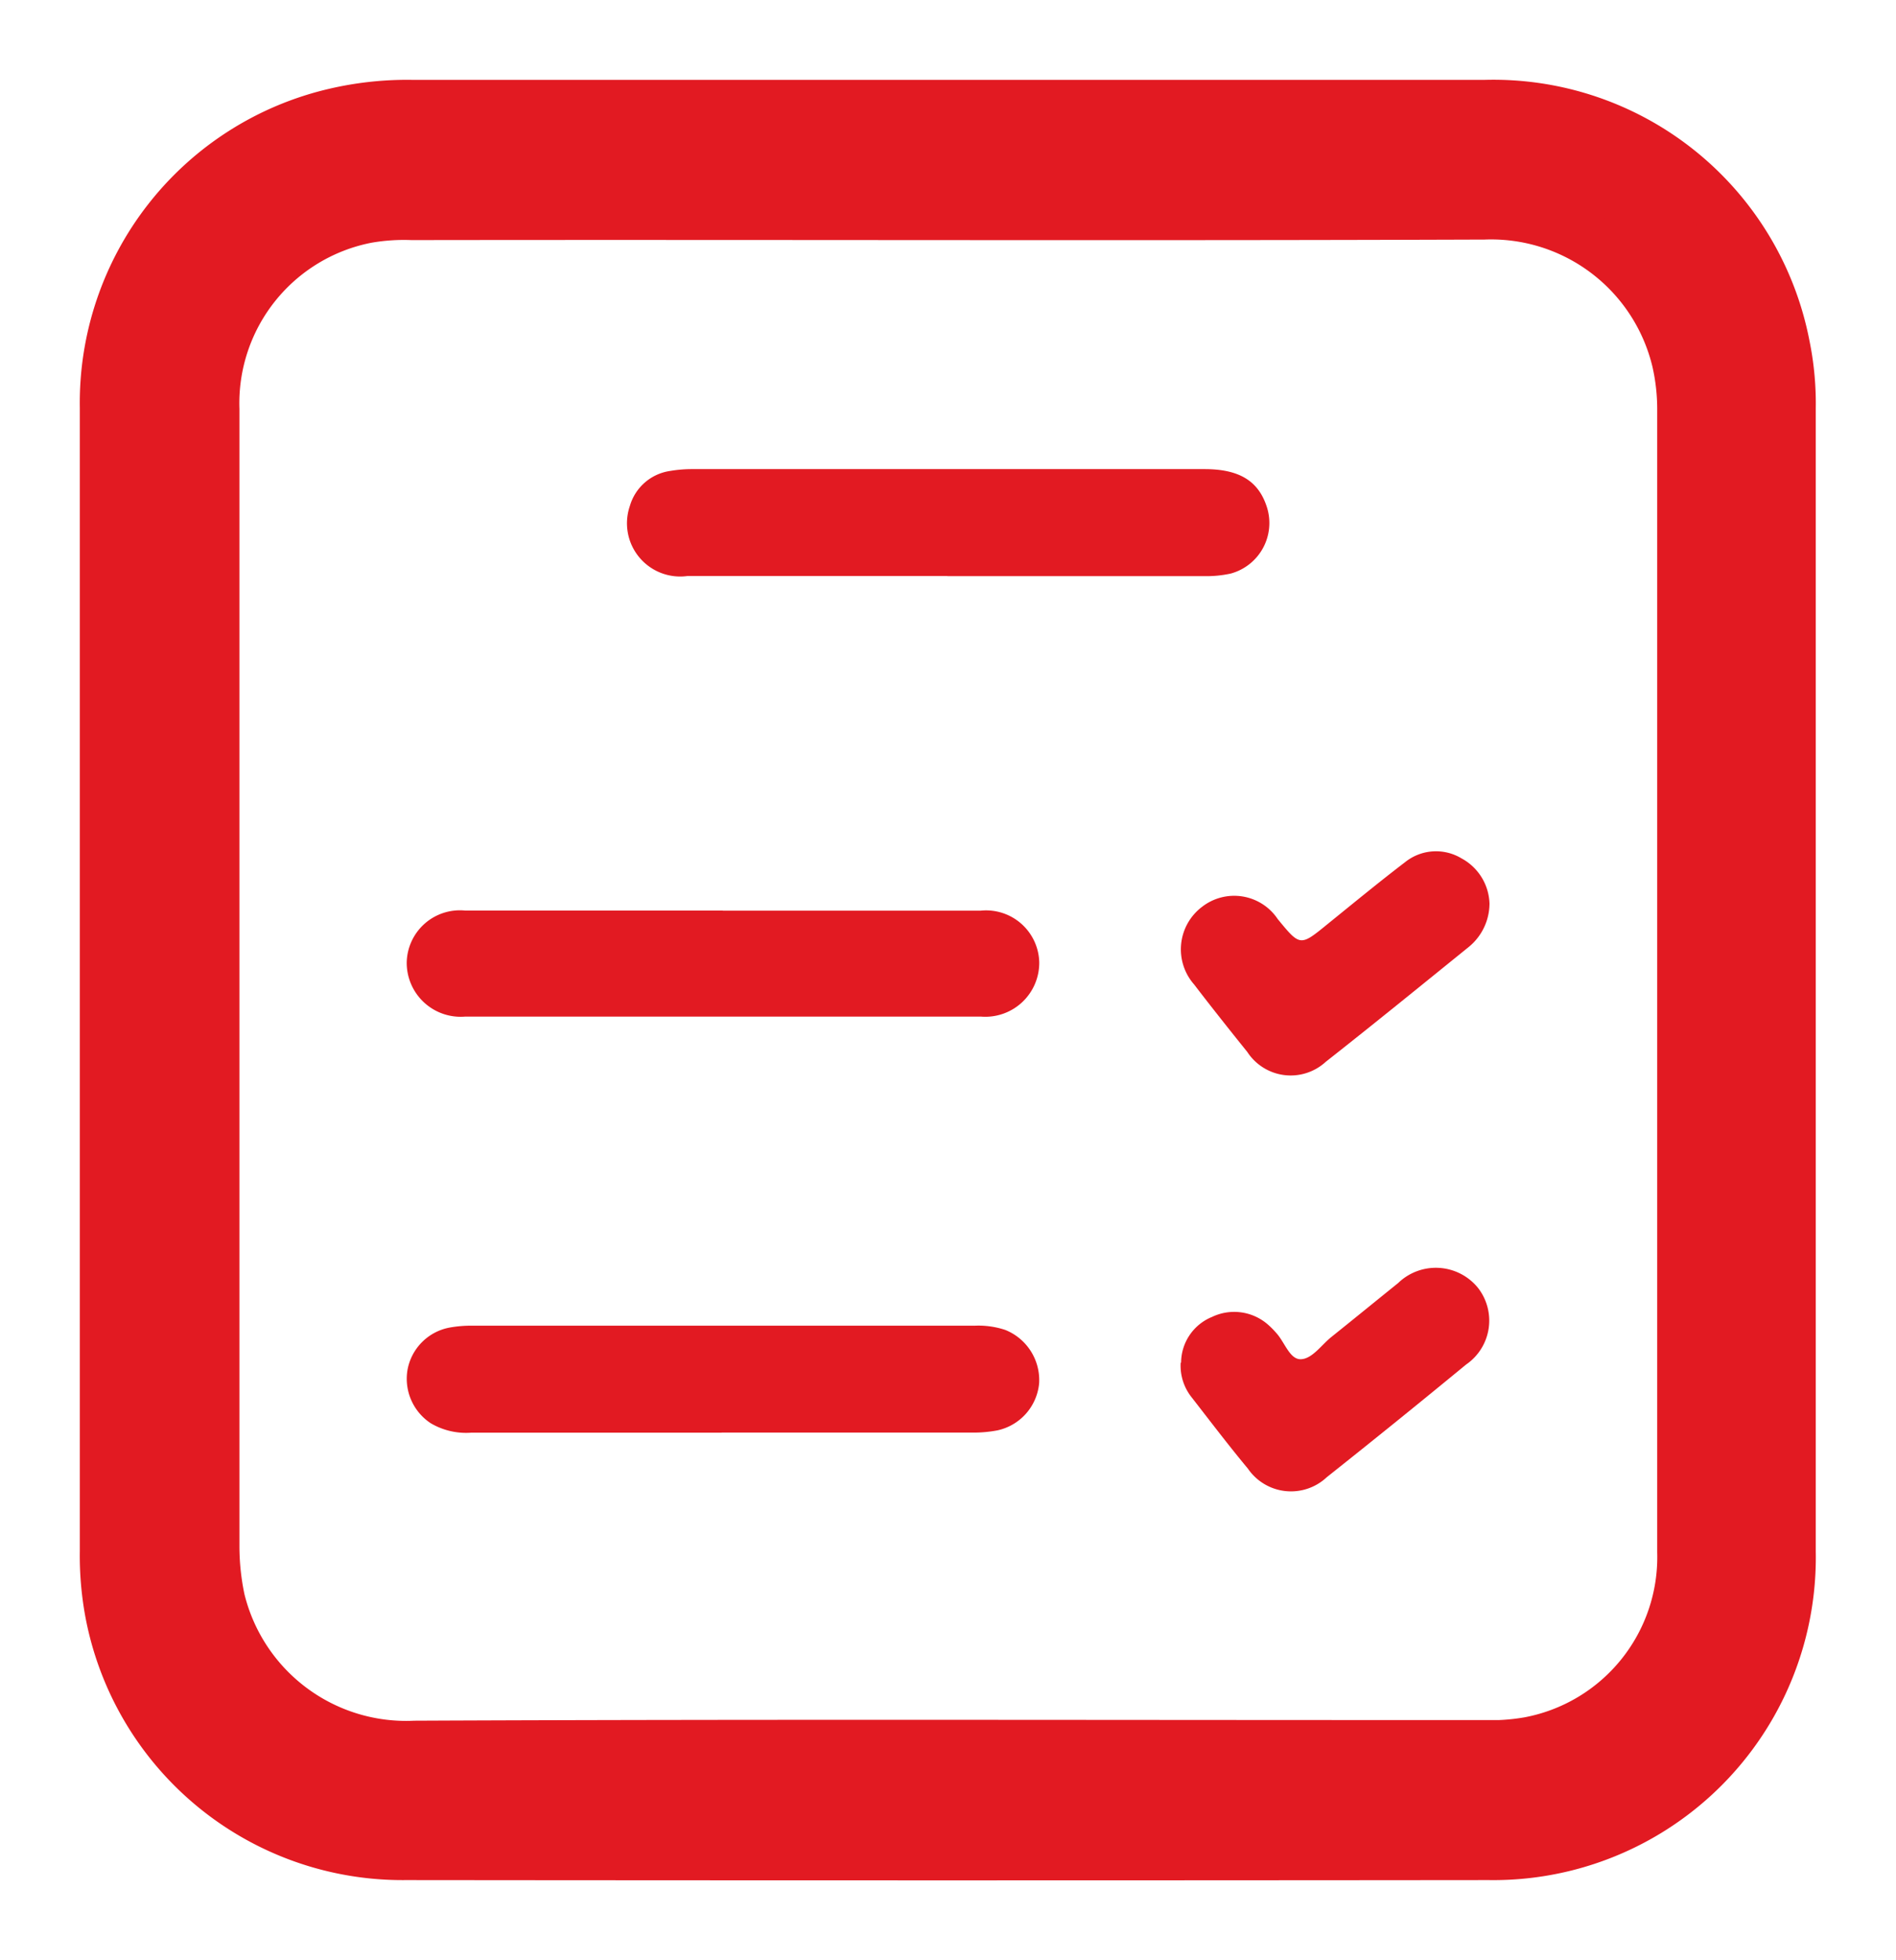 <svg xmlns="http://www.w3.org/2000/svg" xmlns:xlink="http://www.w3.org/1999/xlink" width="17.817" height="18.412" viewBox="0 0 17.817 18.412">
  <defs>
    <clipPath id="clip-path">
      <rect id="Rectangle_4213" data-name="Rectangle 4213" width="17.817" height="18.412" transform="translate(-1 -1)" fill="none"/>
    </clipPath>
  </defs>
  <g id="Group_10270" data-name="Group 10270" transform="translate(1 1)">
    <g id="Group_10269" data-name="Group 10269" transform="translate(0 0)" clip-path="url(#clip-path)">
      <path id="Path_9616" data-name="Path 9616" d="M0,8.188Q0,5.507,0,2.825A2.778,2.778,0,0,1,2.152.077,2.966,2.966,0,0,1,2.867,0Q7.913,0,12.959,0a2.776,2.776,0,0,1,2.8,2.251,2.685,2.685,0,0,1,.054.58q0,5.373,0,10.745a2.78,2.78,0,0,1-2.822,2.832q-5.089.005-10.178,0A2.782,2.782,0,0,1,.047,14.134,2.9,2.9,0,0,1,0,13.57q0-2.691,0-5.382m1,0q0,2.664,0,5.329a2.453,2.453,0,0,0,.053.51A1.815,1.815,0,0,0,2.9,15.411c3.341-.015,6.681-.005,10.022-.006a2.127,2.127,0,0,0,.445-.029,1.781,1.781,0,0,0,1.456-1.8q0-5.372,0-10.744a2.046,2.046,0,0,0-.051-.443A1.809,1.809,0,0,0,12.946,1c-3.357.012-6.715,0-10.073.005a2.031,2.031,0,0,0-.428.029A1.786,1.786,0,0,0,1,2.845q0,2.673,0,5.346" transform="translate(0 0)" fill="#e21a22" stroke="#e21a22" stroke-width="0.5"/>
      <path id="Path_9617" data-name="Path 9617" d="M8.49,4.821c-.813,0-1.626,0-2.439,0a.5.5,0,0,1-.541-.658.462.462,0,0,1,.38-.329A1.217,1.217,0,0,1,6.1,3.817q2.4,0,4.81,0c.331,0,.512.114.589.366a.492.492,0,0,1-.343.615,1.063,1.063,0,0,1-.255.024q-1.2,0-2.405,0" transform="translate(-0.591 -0.411)" fill="#e21a22"/>
      <path id="Path_9618" data-name="Path 9618" d="M6.122,13.84H3.768a.655.655,0,0,1-.378-.088.5.5,0,0,1-.22-.5.494.494,0,0,1,.4-.4,1.124,1.124,0,0,1,.205-.017q2.362,0,4.726,0a.8.8,0,0,1,.287.04.508.508,0,0,1,.318.5.5.5,0,0,1-.391.443,1.2,1.2,0,0,1-.239.021q-1.178,0-2.354,0" transform="translate(-0.341 -1.384)" fill="#e21a22"/>
      <path id="Path_9619" data-name="Path 9619" d="M6.134,8.465H8.557a.5.5,0,0,1,.55.485.507.507,0,0,1-.548.51H3.712a.507.507,0,0,1-.549-.509.5.5,0,0,1,.548-.487H6.134" transform="translate(-0.341 -0.912)" fill="#e21a22"/>
      <path id="Path_9620" data-name="Path 9620" d="M14.217,8.332a.529.529,0,0,1-.2.411c-.445.36-.889.721-1.339,1.075a.487.487,0,0,1-.737-.093c-.169-.21-.336-.42-.5-.634a.5.5,0,0,1,.075-.729.492.492,0,0,1,.711.115c.212.258.211.257.471.045.24-.194.479-.391.724-.578a.464.464,0,0,1,.532-.037.5.5,0,0,1,.263.424" transform="translate(-1.22 -0.845)" fill="#e21a22"/>
      <path id="Path_9621" data-name="Path 9621" d="M11.32,13.116a.466.466,0,0,1,.29-.429.482.482,0,0,1,.516.063.767.767,0,0,1,.086.085c.081.086.128.253.234.249s.191-.132.285-.208c.21-.168.418-.338.628-.507a.51.51,0,0,1,.747.04.5.5,0,0,1-.108.725q-.65.535-1.309,1.058a.491.491,0,0,1-.741-.08c-.183-.22-.356-.448-.532-.674a.477.477,0,0,1-.1-.322" transform="translate(-1.221 -1.318)" fill="#e21a22"/>
    </g>
  </g>
</svg>
